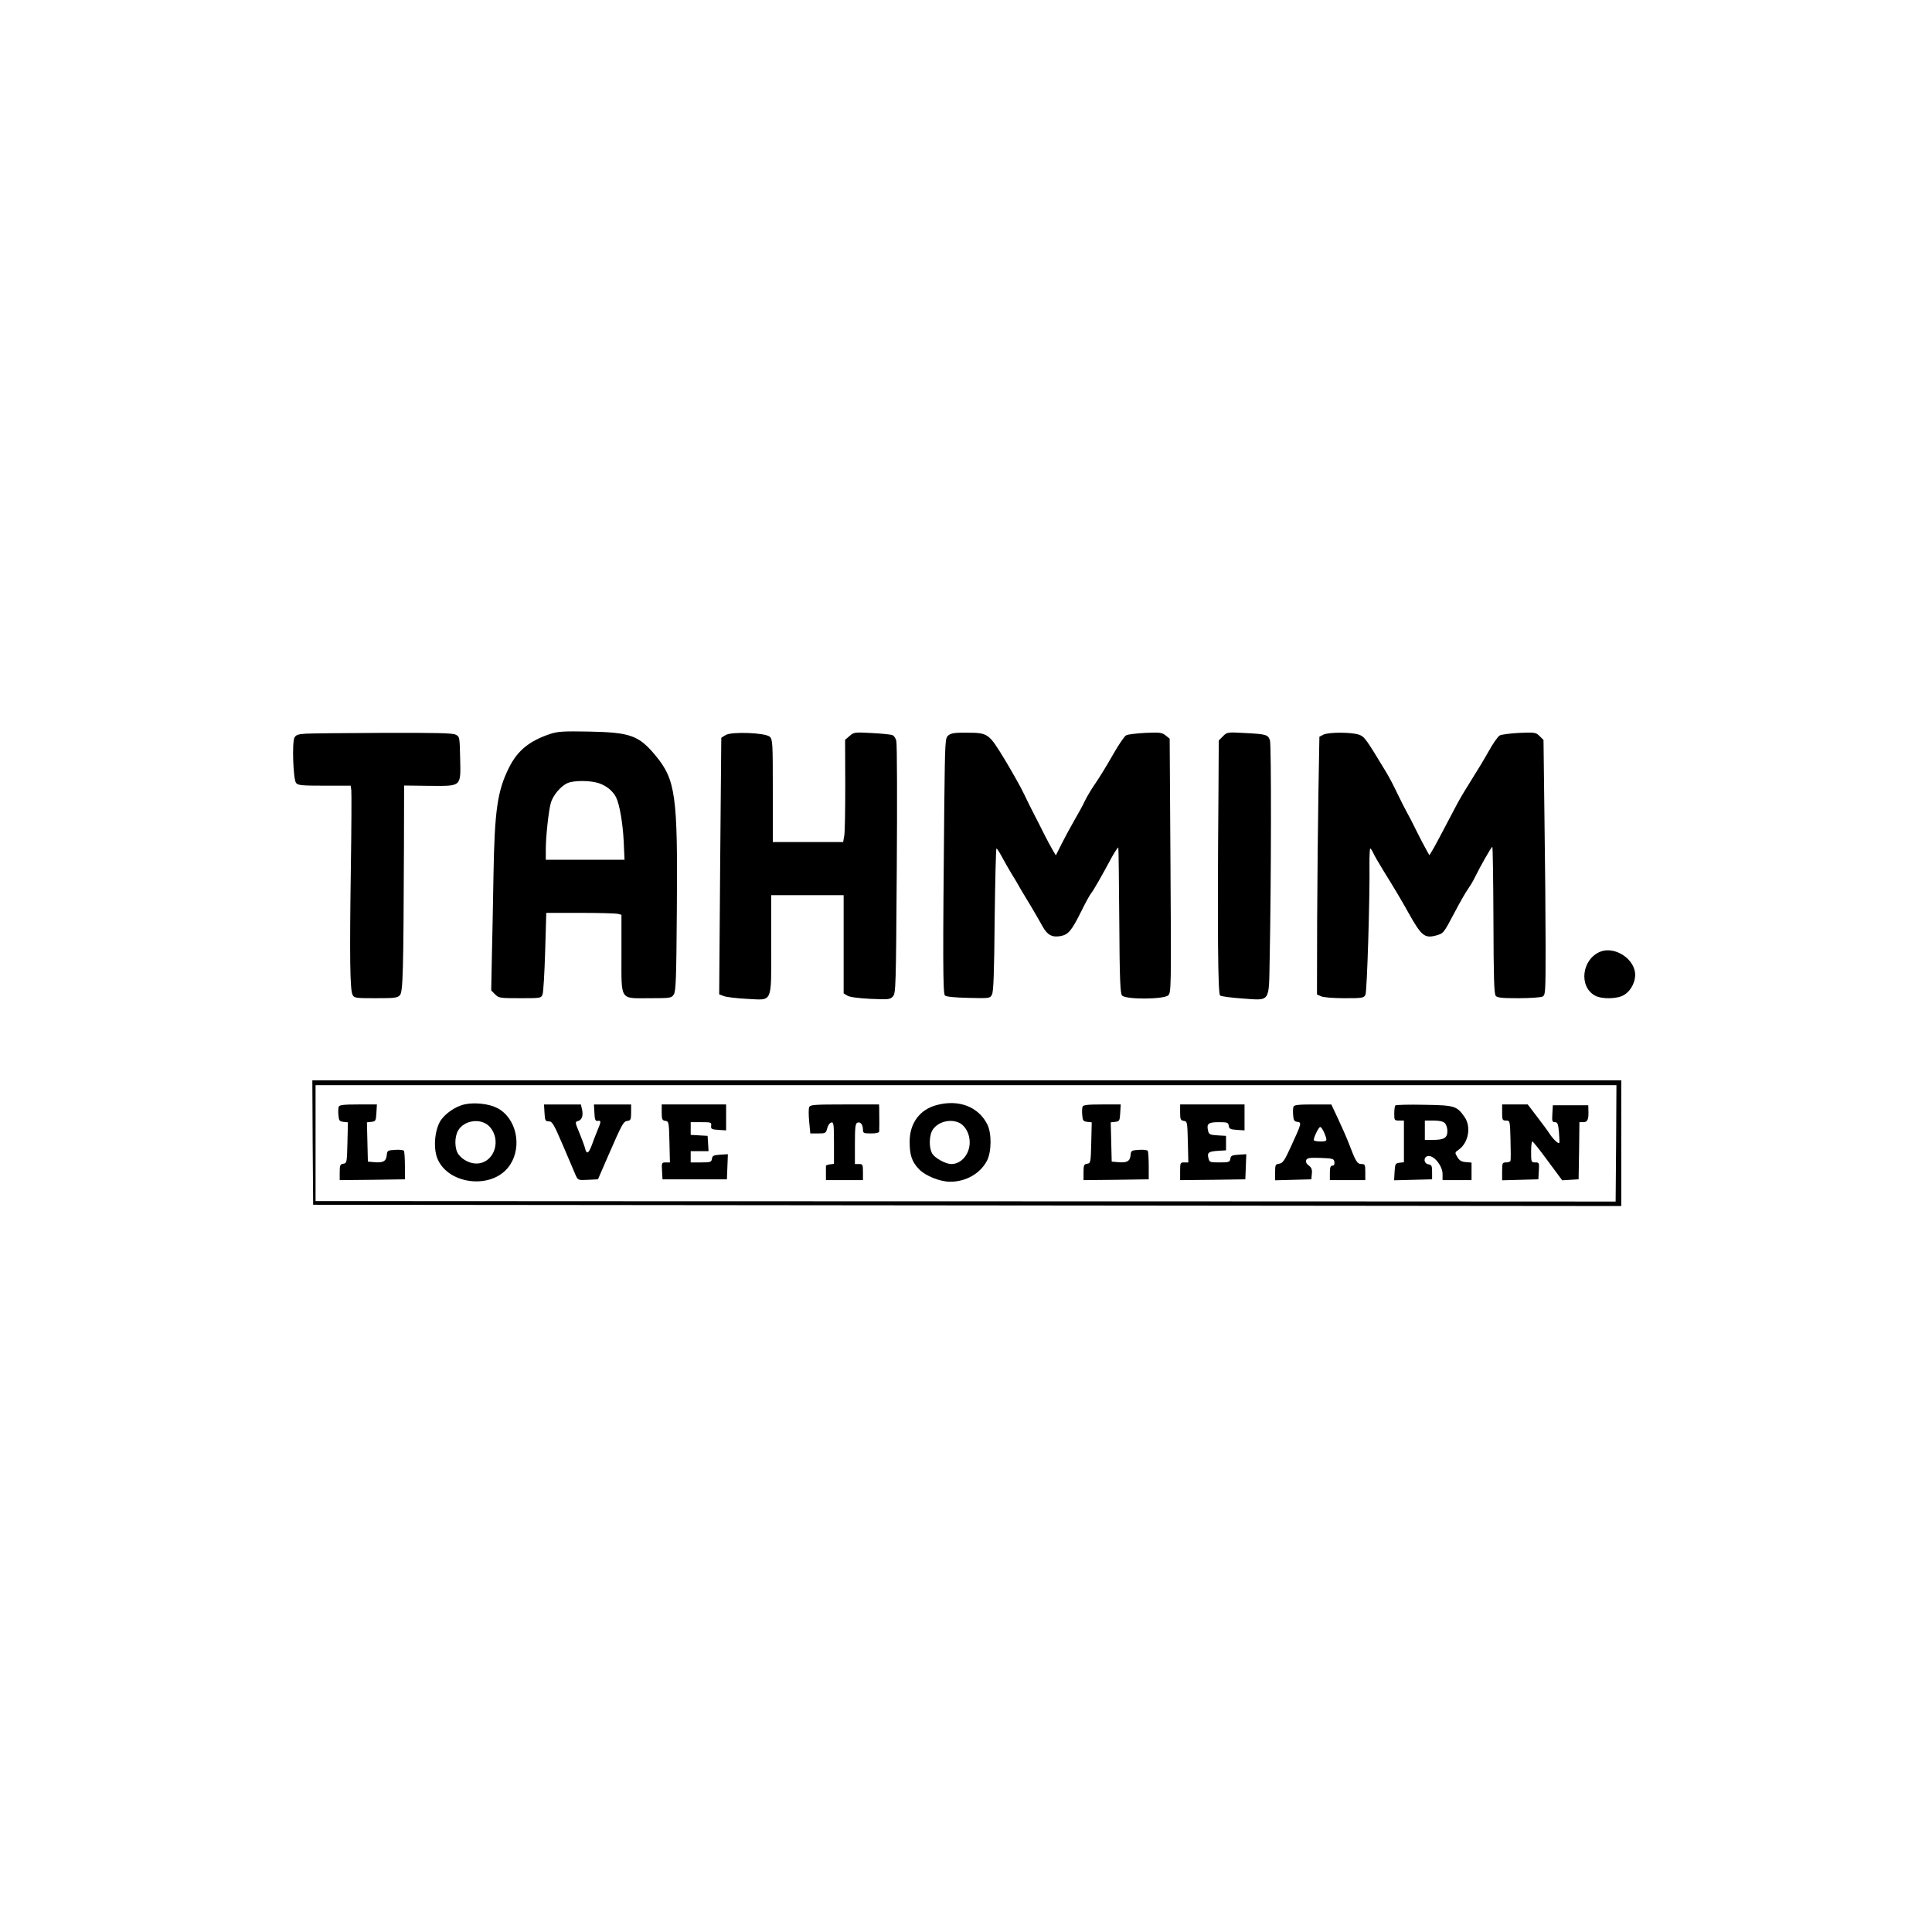 <?xml version="1.0" standalone="no"?>
<!DOCTYPE svg PUBLIC "-//W3C//DTD SVG 20010904//EN"
 "http://www.w3.org/TR/2001/REC-SVG-20010904/DTD/svg10.dtd">
<svg version="1.0" xmlns="http://www.w3.org/2000/svg"
 width="1200pt" height="1200pt" viewBox="0 0 1200 1200"
 preserveAspectRatio="xMidYMid meet">

<g transform="translate(0,1200) scale(0.1,-0.1)"
fill="#000000" stroke="none">
<path d="M3419 7442 c-131 -44 -204 -103 -257 -209 -73 -145 -90 -267 -97
-673 -3 -168 -7 -397 -10 -508 l-4 -204 24 -24 c23 -23 30 -24 155 -24 128 0
131 0 140 24 5 13 12 132 16 265 l7 241 211 0 c116 0 221 -3 234 -6 l22 -6 0
-239 c0 -301 -14 -279 175 -279 130 0 135 1 150 23 13 20 16 98 19 528 6 711
-8 806 -133 957 -103 124 -156 143 -411 148 -159 3 -193 1 -241 -14z m302
-307 c48 -17 84 -47 105 -86 22 -44 42 -158 48 -276 l5 -113 -245 0 -244 0 0
63 c0 79 17 239 31 289 12 46 62 106 104 124 41 18 143 17 196 -1z"/>
<path d="M1898 7443 c-46 -3 -60 -8 -69 -24 -16 -30 -8 -261 10 -282 11 -15
37 -17 176 -17 l163 0 4 -28 c2 -15 1 -239 -3 -497 -8 -549 -5 -745 11 -774
10 -20 19 -21 144 -21 118 0 135 2 150 19 19 21 22 146 25 919 l1 383 157 -2
c203 -1 195 -9 191 175 -3 128 -3 131 -28 143 -19 10 -125 12 -450 11 -234 -1
-451 -3 -482 -5z"/>
<path d="M4508 7435 c-16 -9 -28 -17 -28 -18 0 -1 -3 -360 -7 -798 l-6 -795
29 -11 c16 -6 80 -14 142 -17 165 -8 152 -36 152 339 l0 305 225 0 225 0 0
-305 0 -305 23 -14 c14 -9 66 -16 143 -20 114 -5 122 -4 140 15 18 20 19 55
24 790 3 423 2 782 -3 798 -4 16 -15 32 -24 35 -9 4 -67 10 -128 13 -106 6
-112 5 -138 -18 l-28 -24 1 -277 c0 -152 -2 -295 -6 -317 l-7 -41 -218 0 -219
0 0 318 c0 298 -1 320 -19 336 -27 25 -235 33 -273 11z"/>
<path d="M5891 7433 c-21 -18 -21 -25 -26 -443 -9 -931 -9 -1160 4 -1173 8 -8
59 -13 146 -15 131 -3 134 -3 146 20 10 17 14 135 17 466 3 243 8 442 11 442
4 0 19 -24 34 -52 16 -29 42 -76 60 -105 18 -28 44 -73 59 -100 16 -26 46 -77
68 -113 21 -36 51 -87 65 -113 29 -54 60 -71 113 -61 48 9 68 34 126 150 27
55 55 106 62 114 13 15 61 98 132 230 20 35 37 60 38 55 2 -6 4 -211 6 -456 2
-360 6 -449 17 -462 21 -26 260 -25 287 1 18 16 19 46 14 805 l-5 789 -25 20
c-22 18 -36 20 -125 16 -55 -3 -109 -9 -120 -15 -12 -6 -49 -62 -85 -125 -35
-62 -83 -140 -106 -173 -23 -33 -53 -83 -66 -110 -13 -28 -42 -81 -65 -120
-22 -38 -57 -103 -78 -144 l-37 -74 -20 34 c-11 18 -35 63 -53 99 -18 36 -45
90 -61 120 -16 30 -44 87 -62 125 -18 39 -72 135 -120 215 -102 167 -103 169
-243 169 -69 1 -91 -3 -108 -16z"/>
<path d="M7596 7427 l-26 -26 -2 -338 c-7 -849 -3 -1234 10 -1246 7 -6 70 -14
140 -19 174 -12 163 -28 168 238 10 482 11 1340 2 1365 -12 36 -22 39 -154 46
-111 6 -112 6 -138 -20z"/>
<path d="M8220 7437 l-25 -13 -6 -344 c-3 -190 -7 -550 -8 -801 l-1 -456 25
-11 c15 -7 76 -12 145 -12 111 0 120 1 131 21 10 20 28 602 25 822 0 48 2 87
5 87 3 0 11 -12 18 -27 7 -16 36 -66 65 -113 54 -86 127 -209 155 -261 79
-141 99 -158 169 -140 49 14 47 12 118 146 32 61 68 124 80 140 12 17 31 48
42 70 37 76 105 195 111 195 3 0 6 -205 7 -455 1 -354 4 -457 14 -470 10 -12
37 -15 142 -15 71 0 138 5 149 10 18 10 19 24 19 313 0 166 -3 522 -7 792 l-6
489 -24 24 c-24 23 -29 24 -126 20 -56 -3 -111 -10 -122 -16 -11 -6 -42 -50
-69 -99 -27 -48 -74 -126 -104 -173 -30 -47 -69 -112 -87 -145 -104 -198 -149
-283 -162 -303 l-15 -24 -19 34 c-10 18 -37 69 -59 113 -21 44 -48 96 -59 115
-11 19 -38 73 -61 120 -22 47 -55 110 -74 140 -122 202 -131 215 -166 227 -47
16 -188 16 -220 0z"/>
<path d="M9940 6089 c-116 -47 -136 -219 -31 -274 43 -22 138 -20 178 5 47 28
76 91 68 143 -15 91 -131 159 -215 126z"/>
<path d="M1942 4903 l3 -386 4063 -4 4062 -4 0 390 0 391 -4065 0 -4065 0 2
-387z m8096 -5 l-3 -361 -2010 1 c-1105 0 -2922 1 -4037 1 l-2028 1 0 360 0
360 4040 0 4040 0 -2 -362z"/>
<path d="M2888 5141 c-60 -12 -130 -62 -156 -109 -30 -54 -39 -145 -22 -208
51 -181 348 -222 456 -62 80 118 41 295 -78 356 -50 26 -138 36 -200 23z m154
-140 c72 -80 31 -215 -69 -227 -45 -6 -97 18 -126 57 -24 34 -25 108 -1 148
39 66 146 78 196 22z"/>
<path d="M5817 5136 c-105 -28 -167 -113 -167 -227 0 -84 14 -125 58 -171 39
-41 130 -78 194 -78 98 0 188 52 229 132 28 56 29 170 1 225 -56 110 -178 156
-315 119z m143 -111 c37 -19 63 -68 63 -120 0 -74 -52 -135 -114 -135 -36 0
-105 38 -120 67 -21 40 -18 116 7 150 35 48 111 65 164 38z"/>
<path d="M2104 5126 c-3 -8 -4 -31 -2 -52 3 -34 6 -39 31 -42 l28 -3 -3 -127
c-3 -123 -4 -127 -25 -130 -20 -3 -23 -9 -23 -53 l0 -49 202 2 203 3 0 83 c0
46 -3 88 -6 94 -3 5 -28 8 -55 6 -47 -3 -49 -4 -52 -35 -4 -37 -24 -47 -83
-41 l-34 3 -3 122 -3 122 28 3 c26 3 28 6 31 56 l3 52 -116 0 c-90 0 -117 -3
-121 -14z"/>
<path d="M3382 5088 c3 -48 5 -53 27 -53 21 0 31 -17 88 -150 35 -82 70 -165
78 -183 15 -33 16 -33 77 -30 l62 3 63 145 c89 204 95 215 121 218 19 3 22 9
22 53 l0 49 -116 0 -115 0 3 -52 c2 -44 6 -52 21 -50 22 4 21 -5 -2 -59 -10
-24 -26 -65 -35 -91 -20 -54 -33 -60 -42 -20 -4 15 -20 58 -35 95 -28 66 -28
69 -9 74 24 6 34 34 25 73 l-7 30 -114 0 -115 0 3 -52z"/>
<path d="M4110 5091 c0 -44 3 -50 23 -53 21 -3 22 -7 25 -130 l3 -128 -26 0
c-25 0 -26 -2 -23 -52 l3 -53 200 0 200 0 3 78 3 78 -48 -3 c-41 -3 -48 -6
-51 -25 -3 -21 -9 -23 -68 -23 l-64 0 0 35 0 35 56 0 55 0 -3 48 -3 47 -52 3
-53 3 0 40 0 39 65 0 c61 0 65 -1 62 -22 -2 -21 3 -23 46 -26 l47 -3 0 80 0
81 -200 0 -200 0 0 -49z"/>
<path d="M5026 5123 c-4 -9 -4 -49 0 -90 l7 -73 48 0 c46 0 49 1 57 32 4 18
16 34 25 36 15 3 17 -10 17 -127 l0 -130 -25 -3 c-14 -2 -25 -6 -25 -10 0 -5
0 -26 0 -48 l0 -40 115 0 115 0 0 50 c0 47 -2 50 -25 50 l-25 0 0 125 c0 106
3 127 16 132 19 7 34 -13 34 -44 0 -21 5 -23 50 -23 33 0 50 4 51 13 1 11 1
82 0 140 l-1 27 -214 0 c-190 0 -215 -2 -220 -17z"/>
<path d="M6724 5126 c-3 -8 -4 -31 -2 -52 3 -34 6 -39 31 -42 l28 -3 -3 -127
c-3 -123 -4 -127 -25 -130 -20 -3 -23 -9 -23 -53 l0 -49 202 2 203 3 0 83 c0
46 -3 88 -6 94 -3 5 -28 8 -55 6 -47 -3 -49 -4 -52 -35 -4 -37 -24 -47 -83
-41 l-34 3 -3 122 -3 122 28 3 c26 3 28 6 31 56 l3 52 -116 0 c-90 0 -117 -3
-121 -14z"/>
<path d="M7330 5091 c0 -44 3 -50 23 -53 21 -3 22 -7 25 -130 l3 -128 -26 0
c-24 0 -25 -3 -25 -55 l0 -55 203 2 202 3 3 78 3 78 -48 -3 c-41 -3 -48 -6
-51 -25 -3 -21 -9 -23 -67 -23 -60 0 -63 1 -69 26 -9 35 0 42 59 46 l50 3 0
45 0 45 -52 3 c-47 3 -54 6 -59 27 -11 45 0 55 65 55 54 0 60 -2 63 -22 3 -20
10 -23 51 -26 l47 -3 0 80 0 81 -200 0 -200 0 0 -49z"/>
<path d="M8034 5126 c-3 -8 -4 -31 -2 -52 2 -32 7 -40 26 -42 28 -4 27 -8 -39
-152 -41 -90 -52 -105 -74 -108 -23 -3 -25 -7 -25 -53 l0 -50 113 3 112 3 3
34 c3 27 -2 39 -19 52 -14 10 -20 22 -16 33 6 14 20 16 89 14 77 -3 83 -5 86
-25 2 -16 -2 -23 -12 -23 -12 0 -16 -11 -16 -45 l0 -45 110 0 110 0 0 50 c0
46 -2 50 -24 50 -26 0 -36 16 -79 130 -14 36 -44 104 -67 153 l-41 87 -115 0
c-89 0 -116 -3 -120 -14z m191 -162 c21 -51 20 -54 -25 -54 -22 0 -40 4 -40 9
0 19 31 81 40 81 5 0 17 -16 25 -36z"/>
<path d="M8667 5134 c-4 -4 -7 -27 -7 -51 0 -41 1 -43 30 -43 l30 0 0 -129 0
-130 -27 -3 c-26 -3 -28 -7 -31 -56 l-3 -53 118 3 118 3 0 45 c0 39 -3 45 -22
48 -34 5 -32 52 1 52 37 0 86 -64 86 -112 l0 -38 90 0 90 0 0 54 0 55 -36 3
c-26 2 -40 10 -52 31 -17 28 -17 29 12 49 57 43 74 139 34 198 -49 71 -61 75
-251 78 -95 2 -175 0 -180 -4z m307 -110 c9 -8 16 -31 16 -49 0 -42 -20 -55
-89 -55 l-51 0 0 60 0 60 54 0 c36 0 60 -5 70 -16z"/>
<path d="M9330 5090 c0 -46 2 -50 24 -50 25 0 25 0 28 -120 2 -66 2 -125 0
-130 -2 -6 -15 -10 -28 -10 -22 0 -24 -3 -24 -55 l0 -56 113 3 112 3 3 53 c3
50 2 52 -22 52 -25 0 -26 2 -26 65 0 36 3 65 8 65 4 0 47 -54 96 -121 l89
-120 51 3 51 3 3 178 2 177 24 0 c26 0 34 16 32 70 l-1 35 -110 0 -110 0 -3
-52 c-3 -47 -1 -53 16 -53 16 0 20 -10 25 -62 3 -35 4 -65 2 -67 -7 -6 -36 21
-59 55 -11 18 -47 66 -79 108 l-58 76 -80 0 -79 0 0 -50z"/>
</g>
</svg>
